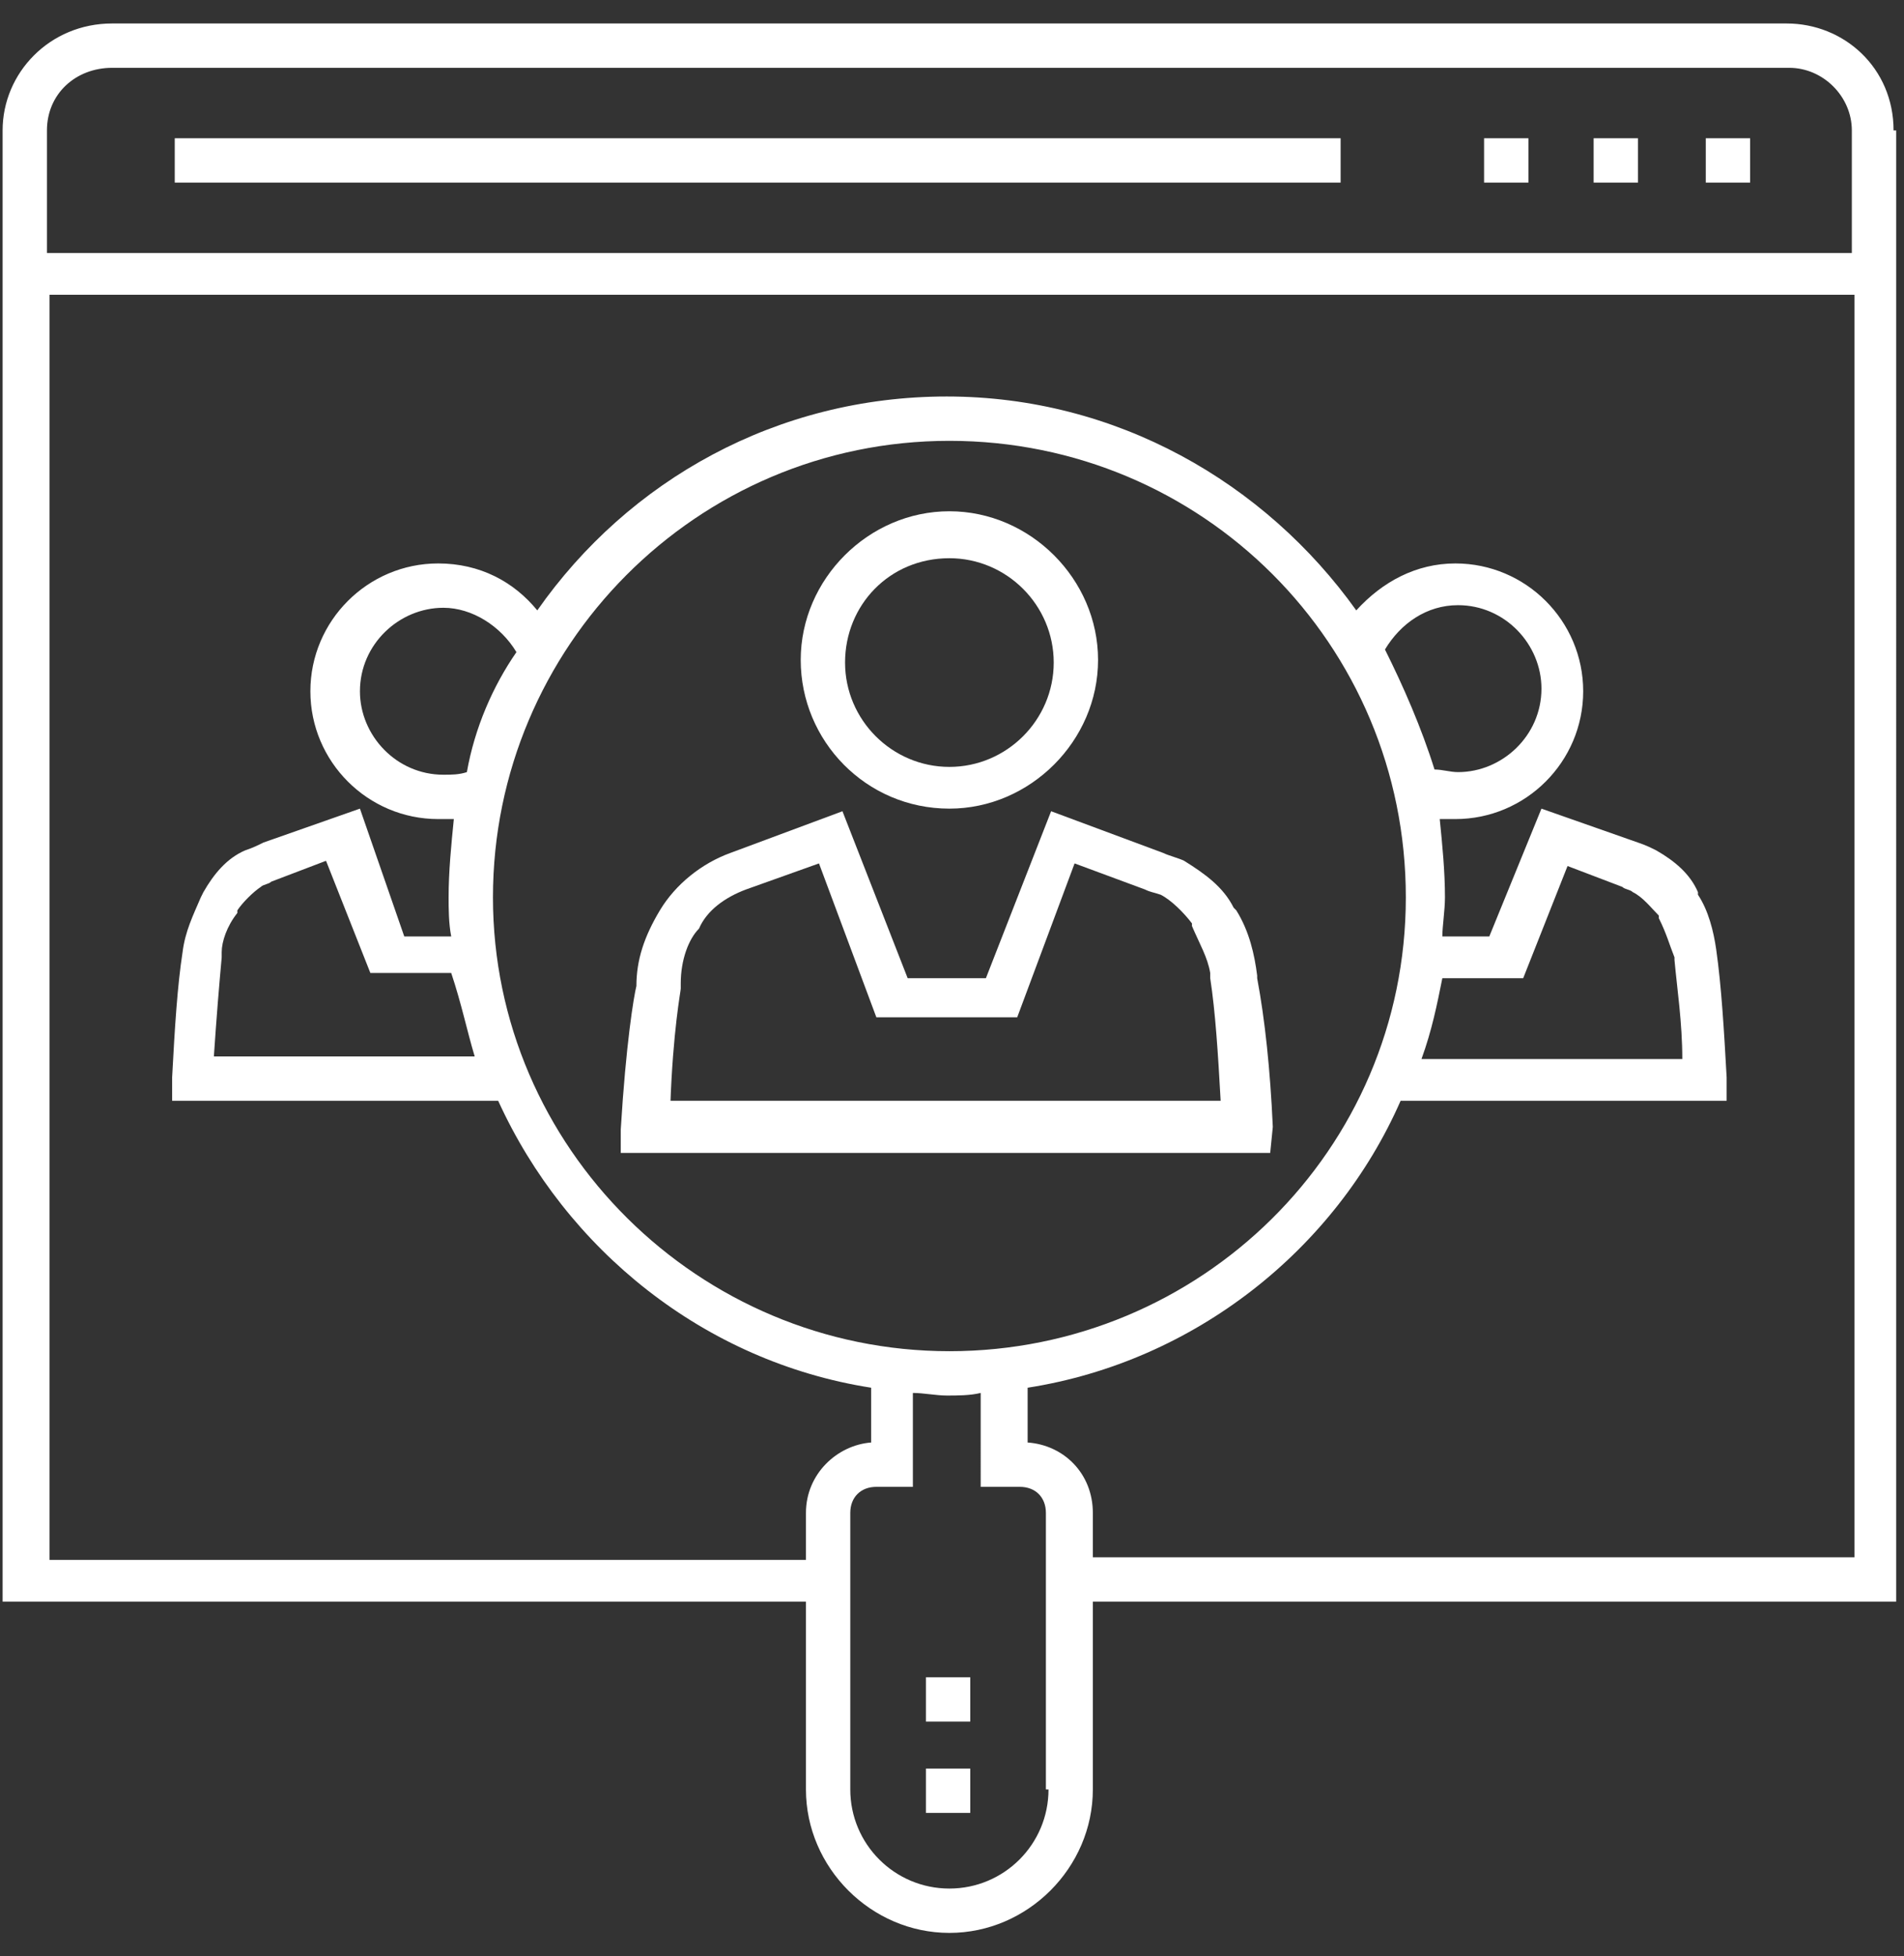 <?xml version="1.0" encoding="utf-8"?>
<!-- Generator: Adobe Illustrator 21.0.0, SVG Export Plug-In . SVG Version: 6.00 Build 0)  -->
<svg version="1.1" id="Layer_1" xmlns="http://www.w3.org/2000/svg" xmlns:xlink="http://www.w3.org/1999/xlink" x="0px" y="0px"
	 viewBox="0 0 73 75" style="enable-background:new 0 0 73 75;" xml:space="preserve">
<rect x="0" y="0" width="73" height="75" fill="#333333" stroke="none"/>
<style type="text/css">
	.st0{fill:#FFFFFF;}
</style>
<title>User Research Icon</title>
<desc>Created with Sketch.</desc>
<g id="Page-1">
	<g id="User-Research-Icon" transform="translate(-9, -8)">
		<g id="noun_996184_cc" transform="translate(9, 8)">
			<g id="Group">
				<rect id="Rectangle-path" x="35.5" y="64.3" class="st0" width="1.7" height="1.7"/>
				<rect id="Rectangle-path_1_" x="35.5" y="67.8" class="st0" width="1.7" height="1.7"/>
				<path id="Shape" class="st0" d="M72.6,5c0-2.4-1.9-4.1-4.1-4.1H4.3C1.9,0.9,0.1,2.8,0.1,5v56.4h30.8v7.2c0,3,2.5,5.5,5.5,5.5
					s5.5-2.5,5.5-5.5v-7.2h30.8V5z M4.3,2.6h64.3C69.9,2.6,71,3.7,71,5v4.7H1.8V5C1.8,3.6,2.9,2.6,4.3,2.6z M40.2,68.6
					c0,2.1-1.7,3.8-3.8,3.8s-3.8-1.7-3.8-3.8V58c0-0.6,0.4-1,1-1H35v-3.6c0.4,0,0.9,0.1,1.3,0.1s0.9,0,1.3-0.1V57h1.5
					c0.6,0,1,0.4,1,1V68.6z M17.9,29.6c-0.3,0.1-0.6,0.1-0.9,0.1c-1.8,0-3.2-1.5-3.2-3.2c0-1.8,1.5-3.2,3.2-3.2
					c1.1,0,2.2,0.7,2.8,1.7C18.9,26.3,18.2,27.9,17.9,29.6z M18.2,40.5H8.2c0.1-1.5,0.2-2.7,0.3-3.8c0-0.1,0-0.1,0-0.2
					c0-0.4,0.2-1,0.6-1.5v-0.1c0.2-0.3,0.6-0.7,0.9-0.9c0.1-0.1,0.3-0.1,0.4-0.2l2.1-0.8l1.7,4.3h3.1C17.7,38.5,17.9,39.5,18.2,40.5
					z M18.9,34.4c0-9.6,7.8-17.5,17.5-17.5s17.5,7.8,17.5,17.5S46,51.8,36.4,51.8S18.9,44,18.9,34.4z M55.3,37.5h3.1l1.7-4.3
					l2.1,0.8c0.1,0.1,0.3,0.1,0.4,0.2c0.4,0.2,0.7,0.6,1,0.9v0.1c0.3,0.6,0.4,1,0.6,1.5v0.1c0.1,1.1,0.3,2.4,0.3,3.8H54.5
					C54.9,39.5,55.1,38.5,55.3,37.5z M53.1,24.9c0.6-1,1.6-1.7,2.8-1.7c1.8,0,3.2,1.5,3.2,3.2c0,1.8-1.5,3.2-3.2,3.2
					c-0.3,0-0.6-0.1-0.9-0.1C54.5,27.9,53.8,26.3,53.1,24.9z M41.9,59.8V58c0-1.5-1.1-2.6-2.5-2.7v-2.1c6.4-1,11.8-5.3,14.3-11h12.5
					v-0.9c-0.1-1.8-0.2-3.5-0.4-4.9c-0.1-0.7-0.3-1.5-0.7-2.1v-0.1c-0.3-0.7-0.9-1.2-1.6-1.6c-0.2-0.1-0.4-0.2-0.7-0.3l-3.7-1.3
					l-2,4.9h-1.8c0-0.4,0.1-1,0.1-1.5c0-1-0.1-2-0.2-3c0.2,0,0.3,0,0.6,0c2.7,0,4.9-2.2,4.9-4.9s-2.2-4.9-4.9-4.9
					c-1.5,0-2.8,0.7-3.8,1.8c-3.5-4.9-9.2-8.2-15.7-8.2s-12.2,3.2-15.7,8.2c-0.9-1.1-2.2-1.8-3.8-1.8c-2.7,0-4.9,2.2-4.9,4.9
					s2.2,4.9,4.9,4.9c0.2,0,0.3,0,0.6,0c-0.1,1-0.2,2-0.2,3c0,0.4,0,1,0.1,1.5h-1.8L13.8,31l-3.7,1.3c-0.2,0.1-0.4,0.2-0.7,0.3
					c-0.7,0.3-1.2,0.9-1.6,1.6l-0.1,0.2c-0.3,0.7-0.6,1.3-0.7,2.1c-0.2,1.3-0.3,2.9-0.4,4.8v0.9h12.5c2.6,5.7,7.9,10,14.3,11v2.1
					c-1.3,0.1-2.5,1.2-2.5,2.7v1.8H1.9V11.3h69.2v48.4H41.9V59.8z"/>
				<rect id="Rectangle-path_2_" x="56.9" y="5.3" class="st0" width="1.7" height="1.7"/>
				<rect id="Rectangle-path_3_" x="61.1" y="5.3" class="st0" width="1.7" height="1.7"/>
				<rect id="Rectangle-path_4_" x="65.4" y="5.3" class="st0" width="1.7" height="1.7"/>
				<rect id="Rectangle-path_5_" x="6.7" y="5.3" class="st0" width="44.7" height="1.7"/>
				<path id="Shape_1_" class="st0" d="M48.8,43.2c-0.1-2.2-0.3-4.1-0.6-5.7v-0.1c-0.1-0.8-0.3-1.7-0.8-2.5l-0.1-0.1
					c-0.4-0.8-1.1-1.3-1.9-1.8c-0.2-0.1-0.6-0.2-0.8-0.3l-4.3-1.6l-2.5,6.4h-3l-2.5-6.4l-4.3,1.6c-1.1,0.4-2.1,1.2-2.7,2.2
					s-0.9,1.9-0.9,2.9c-0.1,0.4-0.4,2.2-0.6,5.5v0.9h24.9L48.8,43.2z M25.7,42.4c0.1-2.9,0.4-4.4,0.4-4.5v-0.2
					c0-0.9,0.3-1.7,0.7-2.1c0.3-0.7,1-1.2,1.8-1.5l2.8-1l2.2,5.9h5.4l2.2-5.9l2.7,1c0.2,0.1,0.3,0.1,0.6,0.2
					c0.4,0.2,0.9,0.7,1.2,1.1v0.1c0.3,0.7,0.6,1.2,0.7,1.8c0,0,0,0.1,0,0.2c0.2,1.3,0.3,2.9,0.4,4.7H25.7V42.4z"/>
				<path id="Shape_2_" class="st0" d="M36.4,31c3.1,0,5.7-2.6,5.7-5.7s-2.6-5.7-5.7-5.7c-3.1,0-5.7,2.6-5.7,5.7S33.2,31,36.4,31z
					 M36.4,21.4c2.2,0,4,1.8,4,4s-1.8,4-4,4c-2.2,0-4-1.8-4-4S34.1,21.4,36.4,21.4z"/>
			</g>
		</g>
	</g>
</g>
</svg>
